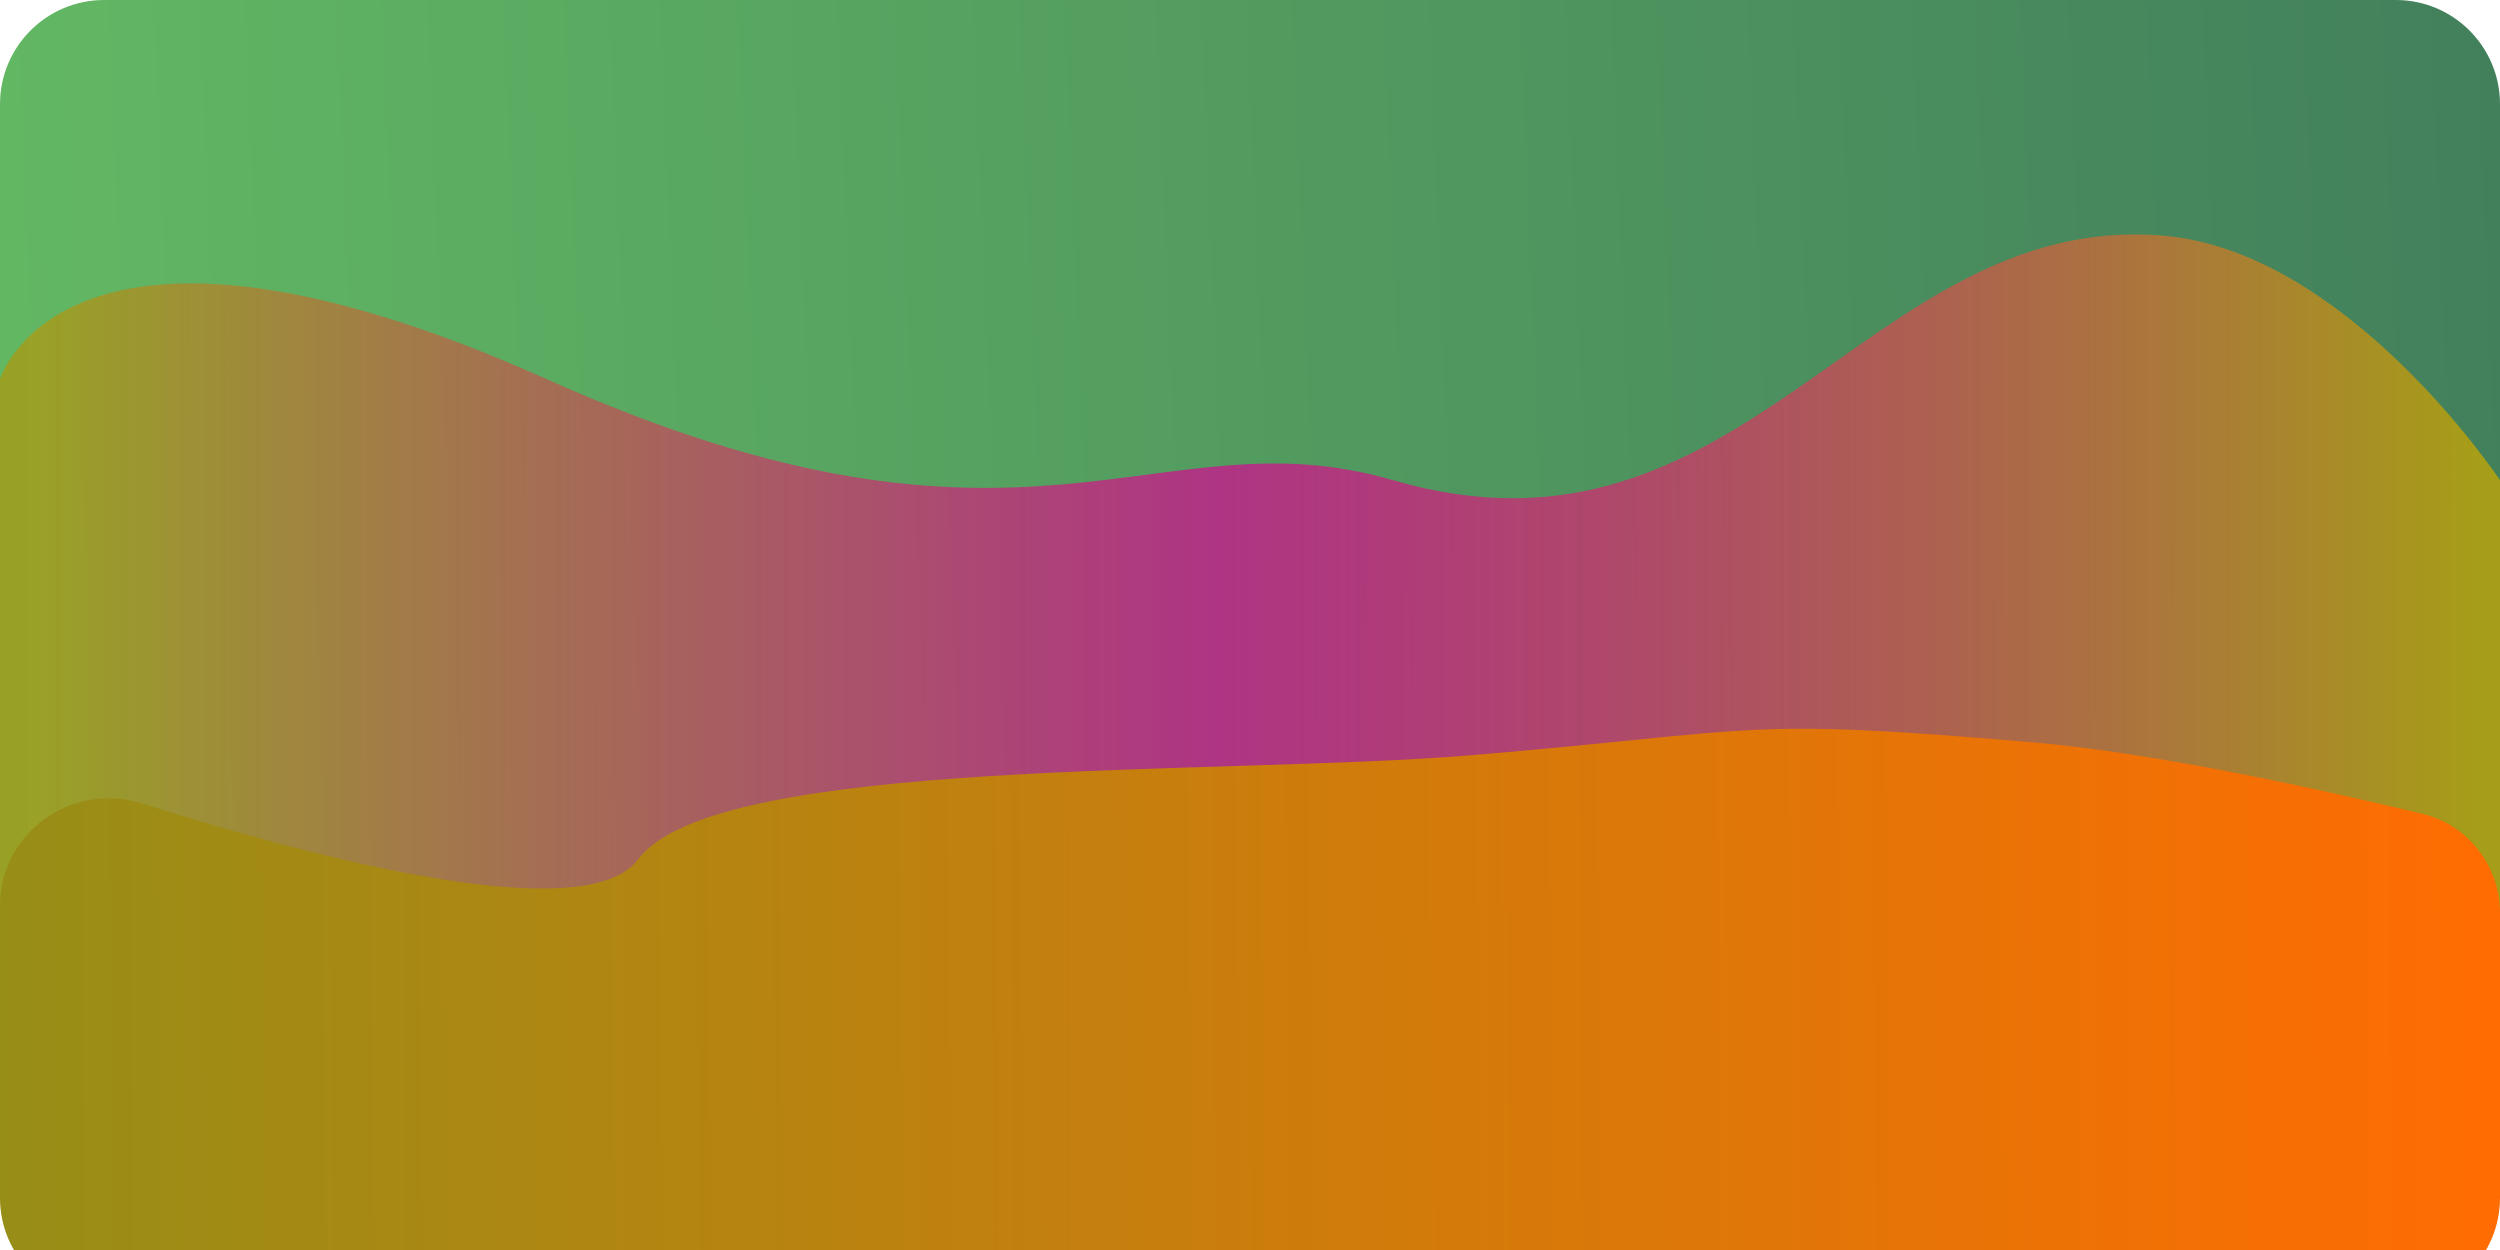 <svg width="96" height="48" viewBox="0 0 96 48" fill="none" xmlns="http://www.w3.org/2000/svg">
  <path d="M0 4C0 1.791 1.791 0 4 0H92C94.209 0 96 1.791 96 4V44C96 46.209 94.209 48 92 48H4C1.791 48 0 46.209 0 44V4Z" fill="url(#paint0_linear_13_12)"/>
  <g filter="url(#filter0_i_13_12)">
  <path d="M0 11.562C0 11.562 2.5 3.283 21 11.562C39.5 19.842 44.35 12.769 53.5 15.441C67 19.382 71.674 5.157 83 6.042C90.135 6.6 96 15.441 96 15.441V32H72H48H0V11.562Z" fill="url(#paint1_linear_13_12)"/>
  </g>
  <g filter="url(#filter1_i_13_12)">
  <path d="M0 32.756C0 29.968 2.786 28.008 5.444 28.85C12.026 30.934 22.476 33.699 24.5 31C27.5 27 46.934 27.801 56.5 27C67.828 26.052 66.674 25.537 78 26.5C82.801 26.908 89.291 28.352 93.023 29.252C94.785 29.678 96 31.261 96 33.074V44C96 46.209 94.209 48 92 48H4C1.791 48 0 46.209 0 44V32.756Z" fill="url(#paint2_linear_13_12)"/>
  </g>
  <defs>
  <filter id="filter0_i_13_12" x="0" y="6.003" width="96" height="28.997" filterUnits="userSpaceOnUse" color-interpolation-filters="sRGB">
  <feFlood flood-opacity="0" result="BackgroundImageFix"/>
  <feBlend mode="normal" in="SourceGraphic" in2="BackgroundImageFix" result="shape"/>
  <feColorMatrix in="SourceAlpha" type="matrix" values="0 0 0 0 0 0 0 0 0 0 0 0 0 0 0 0 0 0 127 0" result="hardAlpha"/>
  <feOffset dy="3"/>
  <feGaussianBlur stdDeviation="10"/>
  <feComposite in2="hardAlpha" operator="arithmetic" k2="-1" k3="1"/>
  <feColorMatrix type="matrix" values="0 0 0 0 0.945 0 0 0 0 0.349 0 0 0 0 0.561 0 0 0 1 0"/>
  <feBlend mode="normal" in2="shape" result="effect1_innerShadow_13_12"/>
  </filter>
  <filter id="filter1_i_13_12" x="0" y="25.985" width="96" height="24.015" filterUnits="userSpaceOnUse" color-interpolation-filters="sRGB">
  <feFlood flood-opacity="0" result="BackgroundImageFix"/>
  <feBlend mode="normal" in="SourceGraphic" in2="BackgroundImageFix" result="shape"/>
  <feColorMatrix in="SourceAlpha" type="matrix" values="0 0 0 0 0 0 0 0 0 0 0 0 0 0 0 0 0 0 127 0" result="hardAlpha"/>
  <feOffset dy="2"/>
  <feGaussianBlur stdDeviation="5"/>
  <feComposite in2="hardAlpha" operator="arithmetic" k2="-1" k3="1"/>
  <feColorMatrix type="matrix" values="0 0 0 0 1 0 0 0 0 0.424 0 0 0 0 0.008 0 0 0 0.21 0"/>
  <feBlend mode="normal" in2="shape" result="effect1_innerShadow_13_12"/>
  </filter>
  <linearGradient id="paint0_linear_13_12" x1="96" y1="1.5" x2="1.94833e-06" y2="5.5" gradientUnits="userSpaceOnUse">
  <stop stop-color="#42805C"/>
  <stop offset="1" stop-color="#62B763"/>
  </linearGradient>
  <linearGradient id="paint1_linear_13_12" x1="95" y1="20.302" x2="1" y2="20.302" gradientUnits="userSpaceOnUse">
  <stop stop-color="#A69D18"/>
  <stop offset="0.514" stop-color="#DC0195" stop-opacity="0.67"/>
  <stop offset="1" stop-color="#A69D18" stop-opacity="0.81"/>
  </linearGradient>
  <linearGradient id="paint2_linear_13_12" x1="-4.83692e-07" y1="39.5" x2="96" y2="39" gradientUnits="userSpaceOnUse">
  <stop stop-color="#978E17"/>
  <stop offset="1" stop-color="#FF6C02"/>
  </linearGradient>
  </defs>
  </svg>
  